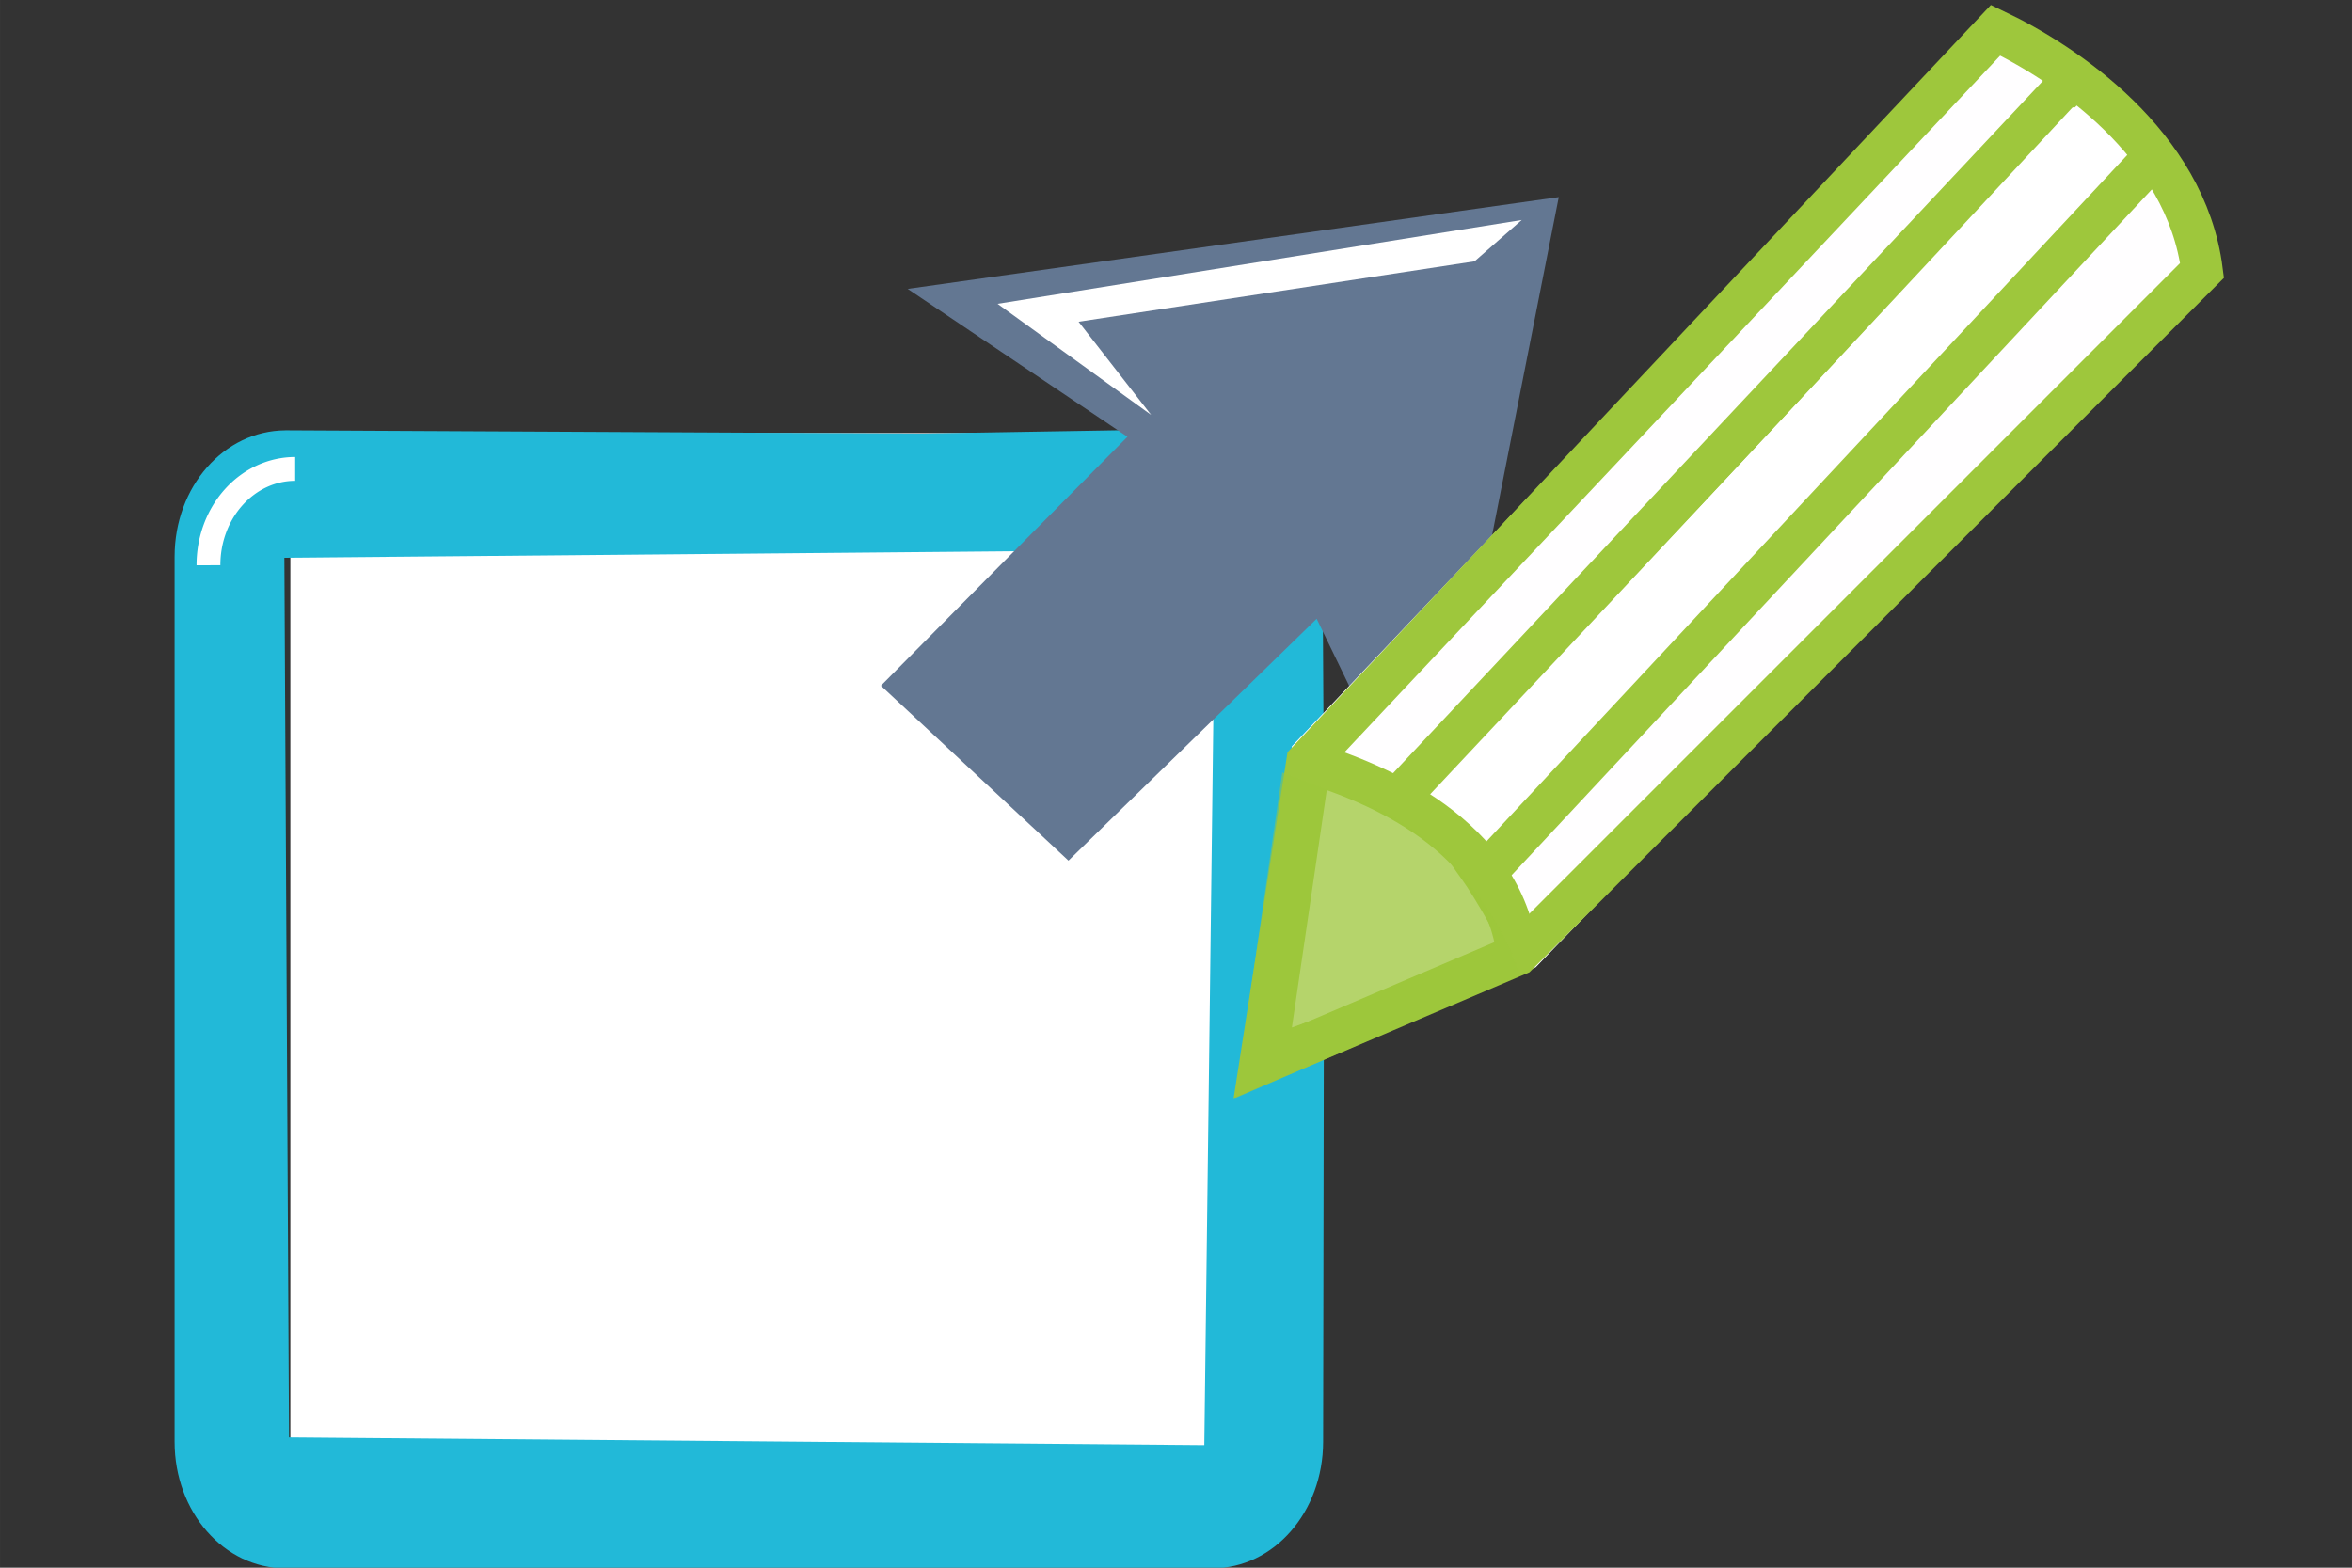 <?xml version="1.0" encoding="UTF-8" standalone="no"?>
<!-- Created with Inkscape (http://www.inkscape.org/) -->

<svg
   xmlns:dc="http://purl.org/dc/elements/1.1/"
   xmlns:cc="http://creativecommons.org/ns#"
   xmlns:rdf="http://www.w3.org/1999/02/22-rdf-syntax-ns#"
   xmlns:svg="http://www.w3.org/2000/svg"
   xmlns="http://www.w3.org/2000/svg"
   xmlns:sodipodi="http://sodipodi.sourceforge.net/DTD/sodipodi-0.dtd"
   xmlns:inkscape="http://www.inkscape.org/namespaces/inkscape"
   width="300"
   height="200"
   viewBox="0 0 79.375 52.917"
   version="1.1"
   id="svg8"
   sodipodi:docname="launcher.svg"
   inkscape:version="0.92.3 (2405546, 2018-03-11)">
  <rect x="0" y="0" width="79.375" height="52.917" fill="#333333" stroke="none"/>
  <defs
     id="defs2">
    <inkscape:perspective
       sodipodi:type="inkscape:persp3d"
       inkscape:vp_x="0 : 26.458334 : 1"
       inkscape:vp_y="0 : 1000 : 0"
       inkscape:vp_z="79.374998 : 26.458334 : 1"
       inkscape:persp3d-origin="39.687499 : 17.638889 : 1"
       id="perspective929" />
    <clipPath
       clipPathUnits="userSpaceOnUse"
       id="clipPath8857">
      <rect
         style="opacity:1;fill:#637792;fill-opacity:1;fill-rule:nonzero;stroke:none;stroke-width:0.6;stroke-linecap:round;stroke-linejoin:round;stroke-miterlimit:4;stroke-dasharray:none;stroke-opacity:1"
         id="rect8859"
         width="45.121"
         height="26.553"
         x="27.12"
         y="255.564" />
    </clipPath>
  </defs>
  <sodipodi:namedview
     id="base"
     pagecolor="#ffffff"
     bordercolor="#666666"
     borderopacity="1.0"
     inkscape:pageopacity="0.0"
     inkscape:pageshadow="2"
     inkscape:zoom="1.8101934"
     inkscape:cx="271.86397"
     inkscape:cy="146.53573"
     inkscape:document-units="mm"
     inkscape:current-layer="g2744"
     showgrid="false"
     units="px"
     inkscape:measure-start="260.872,98.995"
     inkscape:measure-end="260.872,122.228"
     showguides="true"
     inkscape:guide-bbox="true"
     inkscape:window-width="1920"
     inkscape:window-height="1043"
     inkscape:window-x="0"
     inkscape:window-y="1080"
     inkscape:window-maximized="1"
     inkscape:snap-global="false"
     inkscape:pagecheckerboard="true" />
  <g
     inkscape:label="Layer 1"
     inkscape:groupmode="layer"
     id="layer1"
     transform="translate(0,-244.083)">
    <rect
       style="opacity:1;fill:#ffffff;fill-opacity:1;fill-rule:nonzero;stroke:none;stroke-width:1.109;stroke-linecap:butt;stroke-linejoin:miter;stroke-miterlimit:4;stroke-dasharray:none;stroke-dashoffset:0;stroke-opacity:1"
       id="rect2090"
       width="34.81"
       height="34.542"
       x="9.799"
       y="258.701"
       ry="0" />
    <path
       style="opacity:1;fill:#22b9d8;fill-opacity:1;fill-rule:nonzero;stroke:#ffffff;stroke-width:0;stroke-linecap:butt;stroke-linejoin:round;stroke-miterlimit:4;stroke-dasharray:none;stroke-dashoffset:0;stroke-opacity:1"
       d="m 9.625,258.608 21.511,0.11 10.934,-0.184 -3.442,4.116 -29.031,0.26 0.157,29.692 30.889,0.261 0.339,-27.291 3.641,-4.159 0.065,11.045 -0.035,20.297 c -0.004,2.363 -1.665,4.265 -3.733,4.265 H 9.625 c -2.068,0 -3.733,-1.902 -3.733,-4.265 v -29.881 c 0,-2.363 1.665,-4.25 3.733,-4.265 z"
       id="rect922"
       inkscape:connector-curvature="0"
       sodipodi:nodetypes="ccccccccccssssssc" />
    <path
       style="opacity:1;fill:none;fill-opacity:1;fill-rule:nonzero;stroke:#ffffff;stroke-width:0.804;stroke-linecap:butt;stroke-linejoin:miter;stroke-miterlimit:4;stroke-dasharray:none;stroke-dashoffset:0;stroke-opacity:1"
       id="path2088"
       sodipodi:type="arc"
       sodipodi:cx="9.9615536"
       sodipodi:cy="263.15329"
       sodipodi:rx="2.9264722"
       sodipodi:ry="3.2423735"
       sodipodi:start="3.1383114"
       sodipodi:end="4.7124"
       sodipodi:open="true"
       d="m 7.035,263.164 a 2.926,3.242 0 0 1 0.854,-2.3 2.926,3.242 0 0 1 2.073,-0.953" />
    <path
       style="opacity:1;fill:#637792;fill-opacity:1;fill-rule:nonzero;stroke:none;stroke-width:2.687;stroke-linecap:butt;stroke-linejoin:miter;stroke-miterlimit:4;stroke-dasharray:none;stroke-dashoffset:0;stroke-opacity:1"
       d="m 30.632,253.834 21.973,-3.098 -4.359,22.104 -3.811,-7.87 -8.377,8.163 -6.329,-5.904 8.321,-8.403 z"
       id="rect922-3"
       inkscape:connector-curvature="0"
       sodipodi:nodetypes="cccccccc" />
    <path
       style="opacity:1;fill:#ffffff;fill-opacity:1;fill-rule:nonzero;stroke:none;stroke-width:2.687;stroke-linecap:butt;stroke-linejoin:miter;stroke-miterlimit:4;stroke-dasharray:none;stroke-dashoffset:0;stroke-opacity:1"
       d="m 33.665,254.339 17.689,-2.83 -1.592,1.396 -13.362,2.038 2.447,3.144 z"
       id="rect922-3-3"
       inkscape:connector-curvature="0"
       sodipodi:nodetypes="cccccc" />
    <g
       transform="matrix(0.748,0,0,0.748,45.614,243.834)"
       id="g2744">
      <path
         sodipodi:nodetypes="cccccc"
         inkscape:connector-curvature="0"
         id="path820-7"
         d="M -4.716,49.414 -2.693,34.009 28.428,1.222 C 33.377,2.487 36.499,4.356 38.561,12.665 L 8.303,43.986 Z"
         style="fill:#fffeff;fill-opacity:1;stroke:none;stroke-width:2.262px;stroke-linecap:butt;stroke-linejoin:miter;stroke-opacity:1" />
      <path
         inkscape:connector-curvature="0"
         id="path826"
         d="M 2.518,35.9 32.428,4.032"
         style="fill:none;stroke:#9ec73c;stroke-width:1.871px;stroke-linecap:butt;stroke-linejoin:miter;stroke-opacity:1"
         sodipodi:nodetypes="cc" />
      <path
         inkscape:connector-curvature="0"
         id="path826-3"
         d="M 6.38,39.356 35.737,7.902"
         style="fill:none;stroke:#9ec73c;stroke-width:1.871px;stroke-linecap:butt;stroke-linejoin:miter;stroke-opacity:1" />
      <path
         sodipodi:nodetypes="cccccc"
         inkscape:connector-curvature="0"
         id="path820"
         d="M -4.14,48.376 -2.011,34.708 29.056,1.697 c 3.094,1.476 8.585,5.1 9.315,10.84 L 7.488,43.42 Z"
         style="fill:none;stroke:#9ec73c;stroke-width:1.871px;stroke-linecap:butt;stroke-linejoin:miter;stroke-opacity:1" />
      <path
         sodipodi:nodetypes="ccc"
         inkscape:connector-curvature="0"
         id="path822"
         d="m -2.011,34.708 c 3.16,0.959 8.815,3.296 9.499,8.712 v 0"
         style="fill:none;stroke:#9ec73c;stroke-width:1.871px;stroke-linecap:butt;stroke-linejoin:miter;stroke-opacity:1" />
      <path
         transform="matrix(1.6,0,0,1.6,-9.6,0)"
         inkscape:connector-curvature="0"
         id="path2408"
         d="M 9.454,23.551 C 9.298,23.389 8.966,23.107 8.718,22.923 L 8.266,22.59 8.654,22.191 C 8.94,21.895 25.826,3.789 26.315,3.253 c 0.064,-0.07 0.221,0.039 0.711,0.493 0.346,0.321 0.662,0.645 0.702,0.719 0.063,0.118 -1.13,1.424 -8.908,9.757 -4.94,5.292 -9.004,9.622 -9.031,9.622 -0.027,0 -0.178,-0.132 -0.335,-0.294 z"
         style="opacity:1;fill:#ffffff;fill-opacity:1;fill-rule:nonzero;stroke:none;stroke-width:0.163;stroke-linecap:round;stroke-linejoin:round;stroke-miterlimit:4;stroke-dasharray:none;stroke-opacity:1" />
      <path
         sodipodi:nodetypes="ccsccc"
         inkscape:connector-curvature="0"
         id="path824-2"
         d="m -1.261,35.457 3.401,1.449 c 1.567,0.637 2.363,2.106 3.017,2.996 0.544,0.739 2.054,3.319 1.87,3.489 -0.149,0.137 -5.772,2.134 -9.987,3.632 z"
         style="opacity:1;fill:#9ec73c;fill-opacity:0.453;fill-rule:nonzero;stroke:#9ec73c;stroke-width:0.432;stroke-linecap:round;stroke-linejoin:miter;stroke-miterlimit:4;stroke-dasharray:none;stroke-opacity:1" />
      <path
         sodipodi:nodetypes="ccsccc"
         inkscape:connector-curvature="0"
         id="path824"
         d="m -3.127,35.193 4.023,1.509 c 1.567,0.637 3.586,2.392 4.24,3.282 0.544,0.739 1.771,2.207 2.447,4.324 l -12.837,5.585 z"
         style="opacity:1;fill:#9ec73c;fill-opacity:0.547;fill-rule:nonzero;stroke:none;stroke-width:0.432;stroke-linecap:round;stroke-linejoin:miter;stroke-miterlimit:4;stroke-dasharray:none;stroke-opacity:1" />
    </g>
  </g>
</svg>
